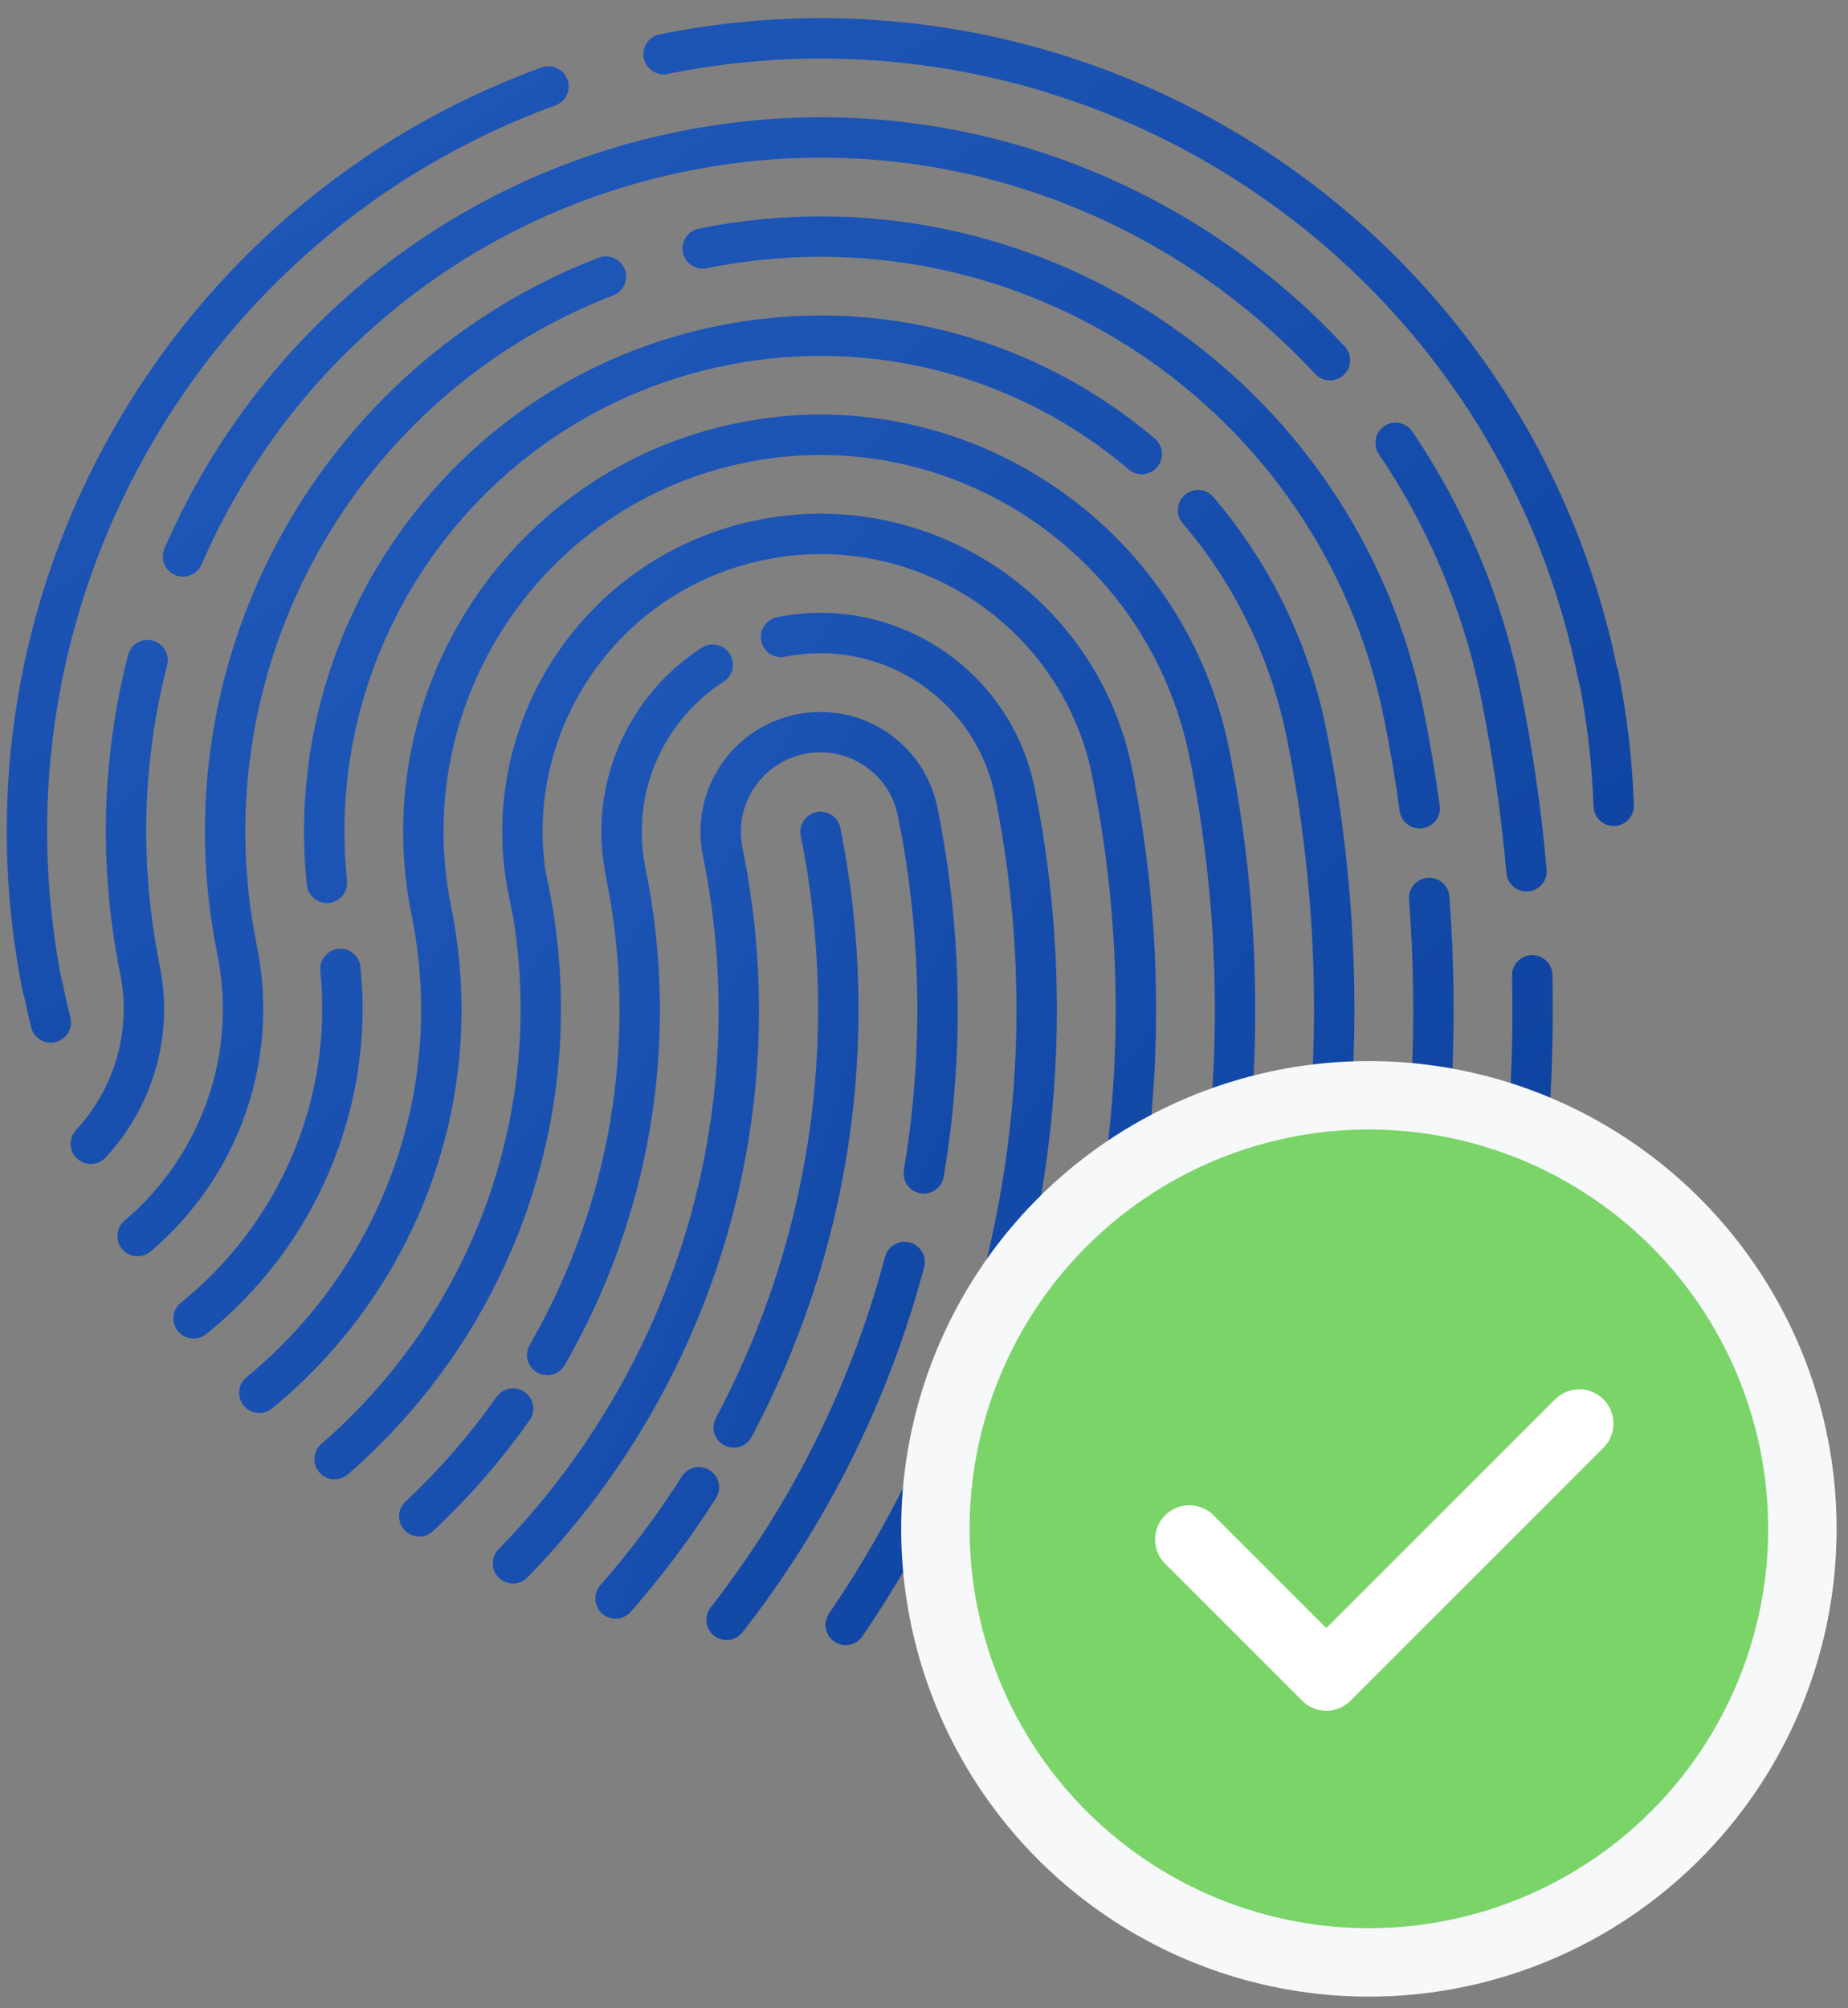 <?xml version="1.0" encoding="UTF-8"?>
<svg width="81px" height="88px" viewBox="0 0 81 88" version="1.1" xmlns="http://www.w3.org/2000/svg" xmlns:xlink="http://www.w3.org/1999/xlink">
    <rect x="0" y="0" width="81" height="88" fill="#808080" stroke="none"/>
    <!-- Generator: sketchtool 51.1 (57501) - http://www.bohemiancoding.com/sketch -->
    <title>27A937D8-1CAD-47EF-BA6F-CF51247EEEE3</title>
    <desc>Created with sketchtool.</desc>
    <defs>
        <linearGradient x1="100%" y1="100%" x2="0%" y2="0%" id="linearGradient-1">
            <stop stop-color="#0E43A0" offset="0%"></stop>
            <stop stop-color="#225BBD" offset="100%"></stop>
        </linearGradient>
    </defs>
    <g id="Finales" stroke="none" stroke-width="1" fill="none" fill-rule="evenodd">
        <g id="00_touchid-habilitado" transform="translate(-124, -121)">
            <g id="Group-4" transform="translate(125, 122)">
                <g id="Glyphs/Touch-ID-Copy" stroke="url(#linearGradient-1)" stroke-linecap="round" stroke-width="1.77">
                    <g id="Touch-ID" transform="translate(0.18, 0.68)">
                        <path d="M68.859,27.904 C65.064,9.079 46.729,-3.103 27.905,0.693 M22.86,2.108 C6.963,7.884 -2.752,24.565 0.693,41.649 M69.551,33.634 C69.486,31.738 69.265,29.822 68.878,27.901 M0.712,41.645 C0.812,42.145 0.923,42.639 1.044,43.129" id="Stroke-1"></path>
                        <path d="M25.8,68.372 C27.143,66.843 28.365,65.213 29.454,63.498 M30.981,60.878 C35.09,53.157 36.649,44.018 34.785,34.775" id="Stroke-7"></path>
                        <path d="M30.667,69.308 C34.279,64.687 36.951,59.353 38.469,53.627 M39.31,49.744 C40.172,44.639 40.131,39.294 39.046,33.916 C38.583,31.546 36.279,30.015 33.913,30.492 C31.548,30.969 30.017,33.273 30.494,35.639 C32.887,47.349 29.064,58.875 21.305,66.832" id="Stroke-9"></path>
                        <path d="M35.887,69.53 C37.412,67.301 38.75,64.944 39.883,62.485 M41.004,59.845 C44.218,51.603 45.185,42.373 43.307,33.057 C42.366,28.336 37.771,25.283 33.055,26.235 M30.059,27.448 C27.133,29.333 25.507,32.879 26.236,36.497 C27.787,44.047 26.372,51.511 22.804,57.702 M21.308,60.047 C20.106,61.753 18.729,63.338 17.197,64.772" id="Stroke-11"></path>
                        <path d="M41.431,68.9 C47.695,58.221 50.207,45.288 47.568,32.198 L47.574,32.195 C46.149,25.127 39.264,20.552 32.196,21.978 C25.128,23.403 20.554,30.287 21.979,37.356 L22.003,37.352 C23.931,46.912 20.368,56.305 13.486,62.265" id="Stroke-13"></path>
                        <path d="M47.251,67.233 C52.492,56.475 54.376,43.975 51.829,31.339 C49.932,21.917 40.757,15.821 31.338,17.721 C21.919,19.62 15.823,28.795 17.722,38.215 C19.391,46.388 16.219,54.416 10.185,59.358" id="Stroke-15"></path>
                        <path d="M7.304,56.096 C11.79,52.492 14.345,46.776 13.74,40.782 M13.149,37.01 C11.998,25.99 19.398,15.698 30.48,13.464 C37.274,12.094 43.966,14.053 48.867,18.218 M51.331,20.676 C53.651,23.395 55.331,26.726 56.088,30.479 C57.179,35.886 57.516,41.27 57.172,46.523 M56.916,49.384 C56.335,54.508 55.105,59.484 53.298,64.21" id="Stroke-17"></path>
                        <path d="M59.458,59.268 C61.298,52.367 62.023,45.085 61.463,37.672 M61.047,33.743 C60.859,32.371 60.628,30.997 60.35,29.621 C57.498,15.498 43.743,6.359 29.621,9.207 M25.377,10.44 C13.725,14.925 6.657,27.281 9.207,39.932 C10.196,44.764 8.364,49.512 4.85,52.49" id="Stroke-19"></path>
                        <path d="M65.466,51.119 C65.877,47.815 66.053,44.456 65.979,41.063 M65.729,36.504 C65.504,33.934 65.133,31.35 64.611,28.762 C63.787,24.687 62.185,20.967 59.991,17.727 M57.113,14.106 C50.143,6.592 39.544,2.776 28.763,4.95 C18.612,6.997 10.668,13.875 6.843,22.707 M5.288,27.249 C4.188,31.546 4.015,36.151 4.95,40.79 C5.536,43.646 4.642,46.458 2.8,48.445" id="Stroke-21"></path>
                    </g>
                </g>
                <g id="Group-3" transform="translate(40, 47)" stroke-width="3">
                    <circle id="Oval-11" stroke="#F6F8FA" fill="#7AD468" cx="19" cy="19" r="19"></circle>
                    <polyline id="Path-11" stroke="#FFFFFF" stroke-linecap="round" stroke-linejoin="round" points="11.13 19.467 17.134 25.471 28.22 14.386"></polyline>
                </g>
            </g>
        </g>
    </g>
</svg>